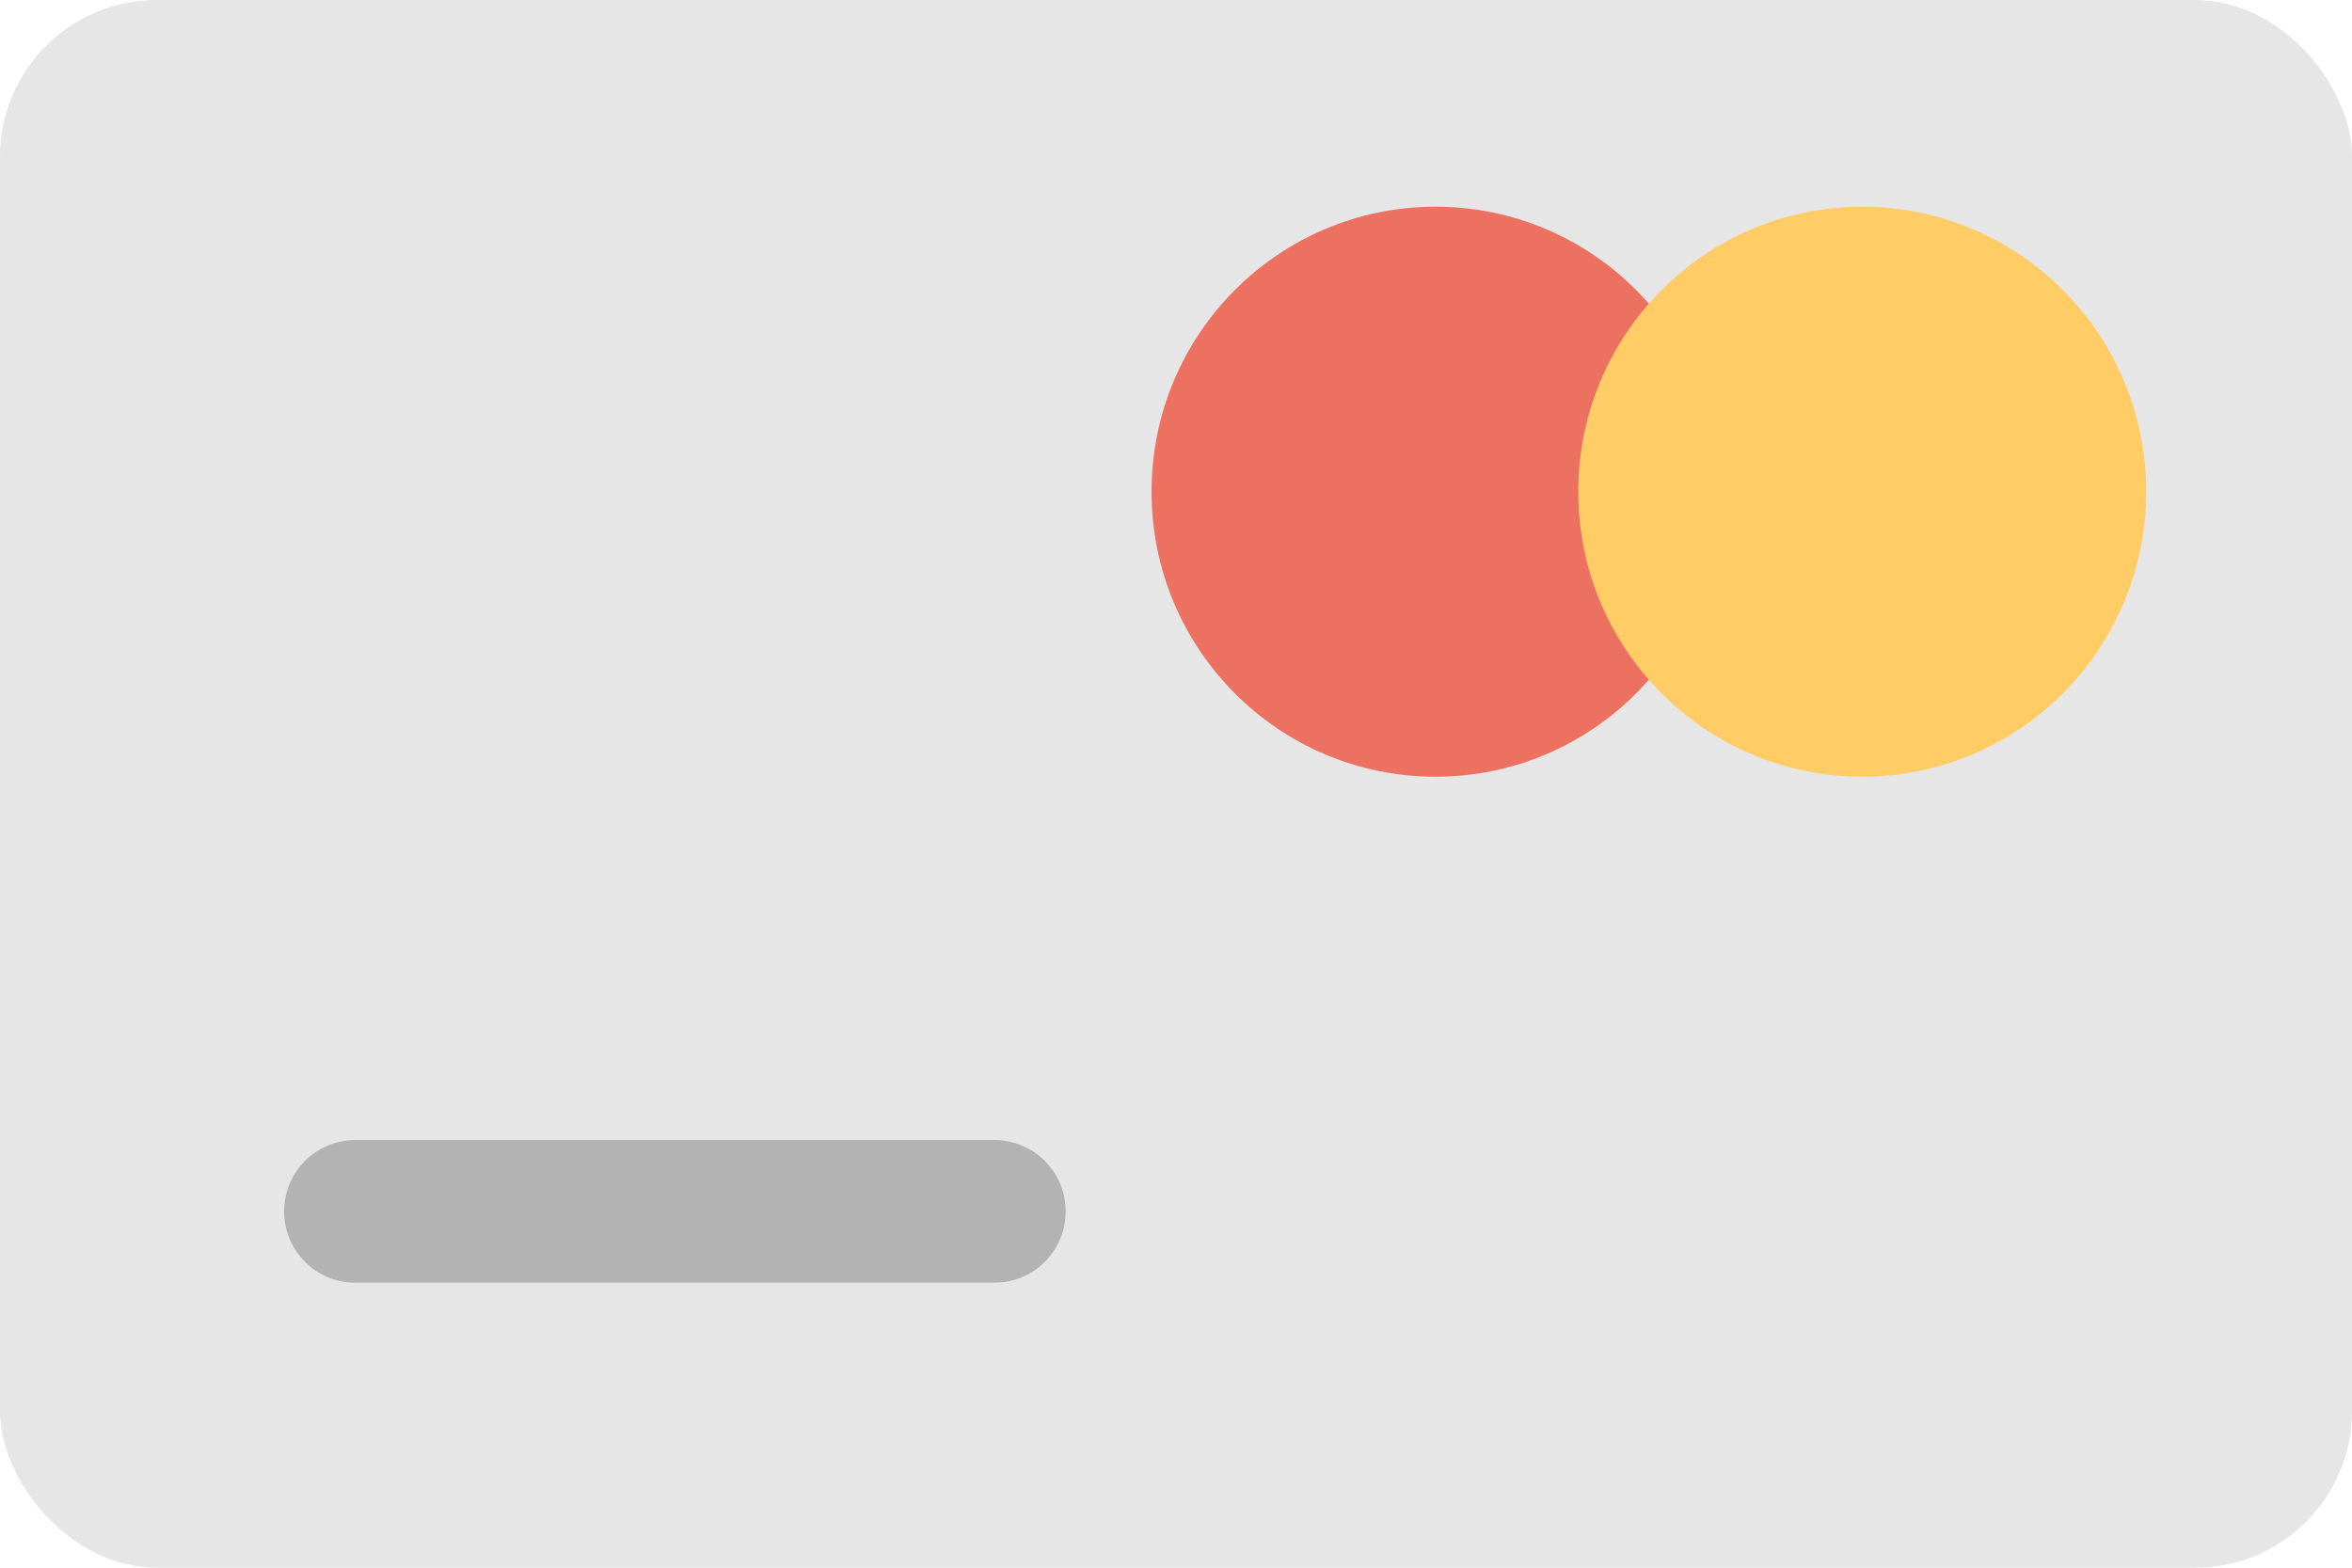 <svg xmlns="http://www.w3.org/2000/svg" width="30" height="20" viewBox="0 0 30 20">
    <g fill="none" fill-rule="nonzero">
        <rect width="30" height="20" fill="#E6E6E6" rx="2"/>
        <path fill="#B3B3B3" d="M12.688 14.545H4.53c-.5 0-.906.407-.906.91 0 .501.406.909.906.909h8.157c.5 0 .906-.408.906-.91a.908.908 0 0 0-.906-.909z"/>
        <ellipse cx="18.31" cy="6.273" fill="#ED7161" rx="3.622" ry="3.636"/>
        <ellipse cx="23.753" cy="6.273" fill="#FC6" rx="3.622" ry="3.636"/>
    </g>
</svg>
